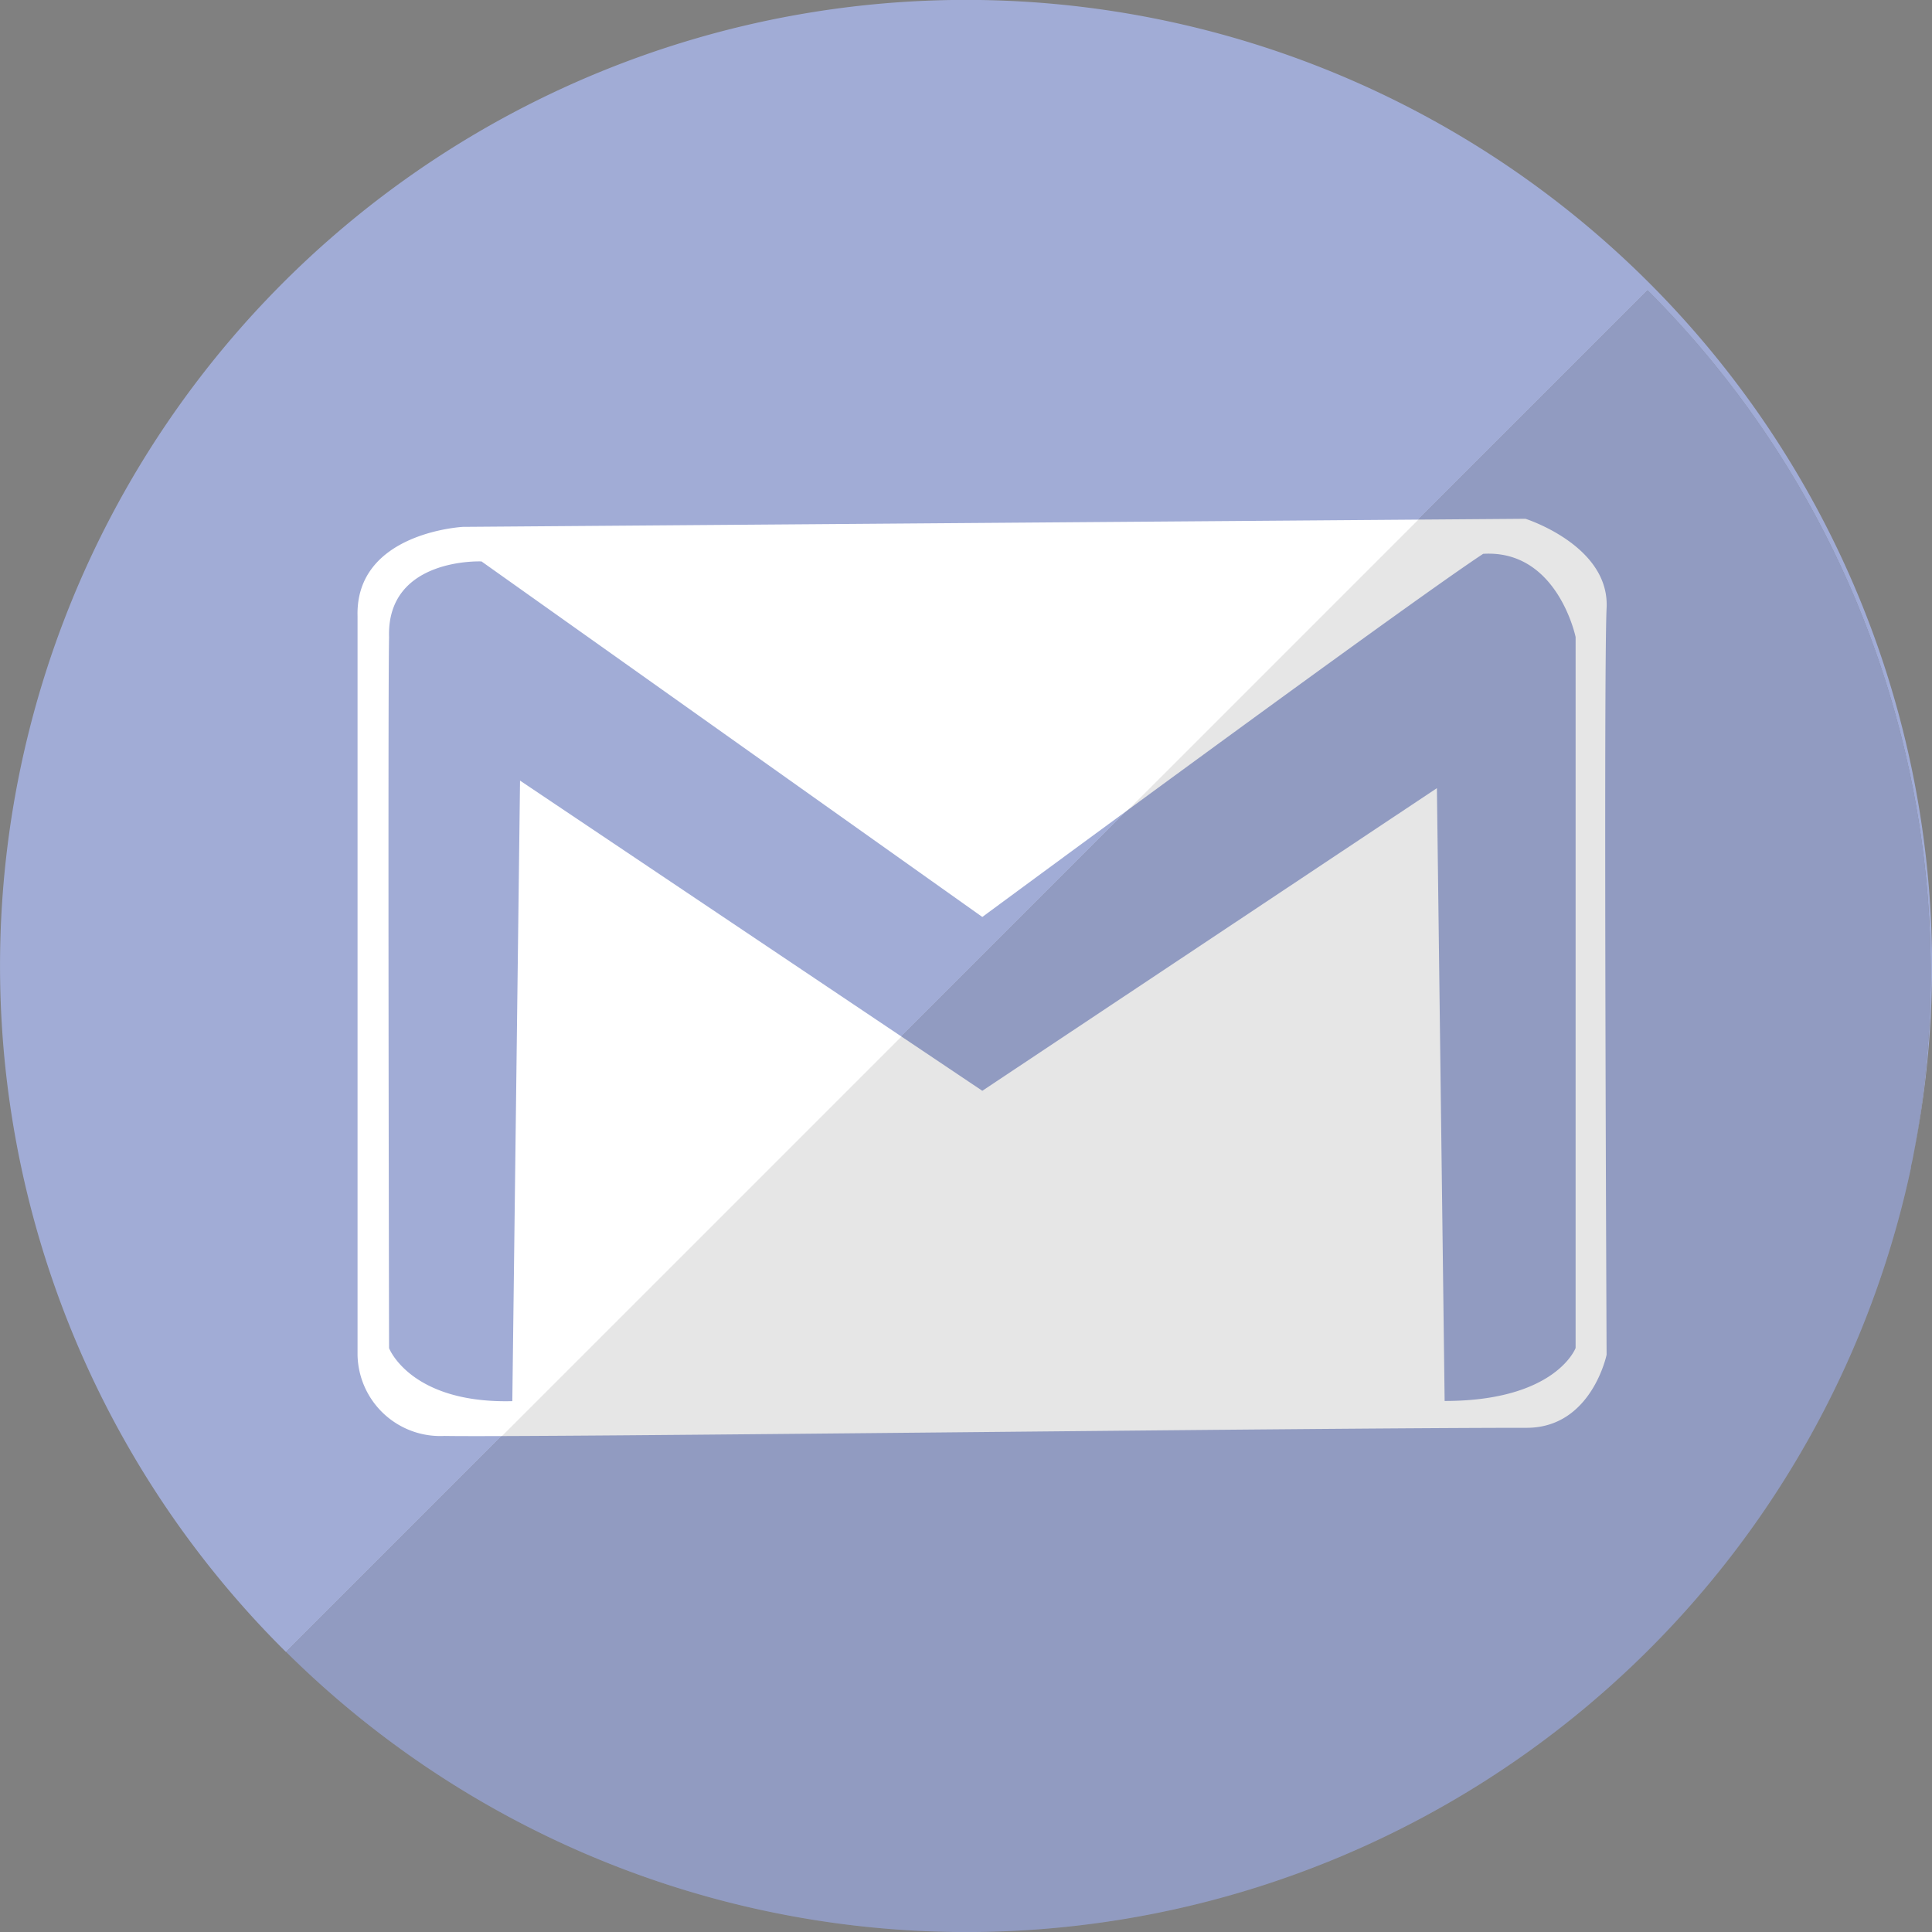 <svg xmlns="http://www.w3.org/2000/svg" width="43.277" height="43.278" viewBox="0 0 43.277 43.278">
  <rect x="0" y="0" width="43.277" height="43.278" fill="#808080" stroke="none"/>
  <g id="GM_logo" data-name="GM logo" transform="translate(-368.32 -1357.224)">
    <path id="Path_16" data-name="Path 16" d="M411.185,1383.072a21.639,21.639,0,1,0-36.458,11.158l30.5-30.5A21.611,21.611,0,0,1,411.185,1383.072Z" fill="#a1acd6"/>
    <path id="Path_17" data-name="Path 17" d="M411.123,1383.372c.013-.064.03-.128.042-.193.008-.035.013-.072.02-.107a21.611,21.611,0,0,0-5.956-19.345l-30.5,30.5a21.637,21.637,0,0,0,36.4-10.858Z" fill="#a1acd6"/>
    <path id="Path_18" data-name="Path 18" d="M404.308,1370.844c-.07,1.4,0,16.727,0,16.727s-.338,1.636-1.79,1.636c-4.911,0-22.167.218-24.243.182a1.853,1.853,0,0,1-1.946-1.818v-16.545c-.05-1.877,2.362-2,2.362-2l23.8-.181S404.379,1369.443,404.308,1370.844Zm-.694.65s-.406-1.966-2.071-1.864c-1.763,1.159-11.219,8.134-11.219,8.134l-11.218-7.964s-2.126-.094-2.071,1.694c-.029,1.581,0,15.929,0,15.929s.479,1.244,2.761,1.187l.173-13.9,10.355,6.948,10.183-6.779.173,13.727c2.494,0,2.934-1.187,2.934-1.187Z" fill="#fff" fill-rule="evenodd"/>
    <path id="Path_19" data-name="Path 19" d="M411.123,1383.372c.013-.064.03-.128.042-.193.008-.035.013-.072.02-.107a21.611,21.611,0,0,0-5.956-19.345l-30.5,30.5a21.637,21.637,0,0,0,36.4-10.858Z" opacity="0.1" style="isolation: isolate"/>
  </g>
</svg>
